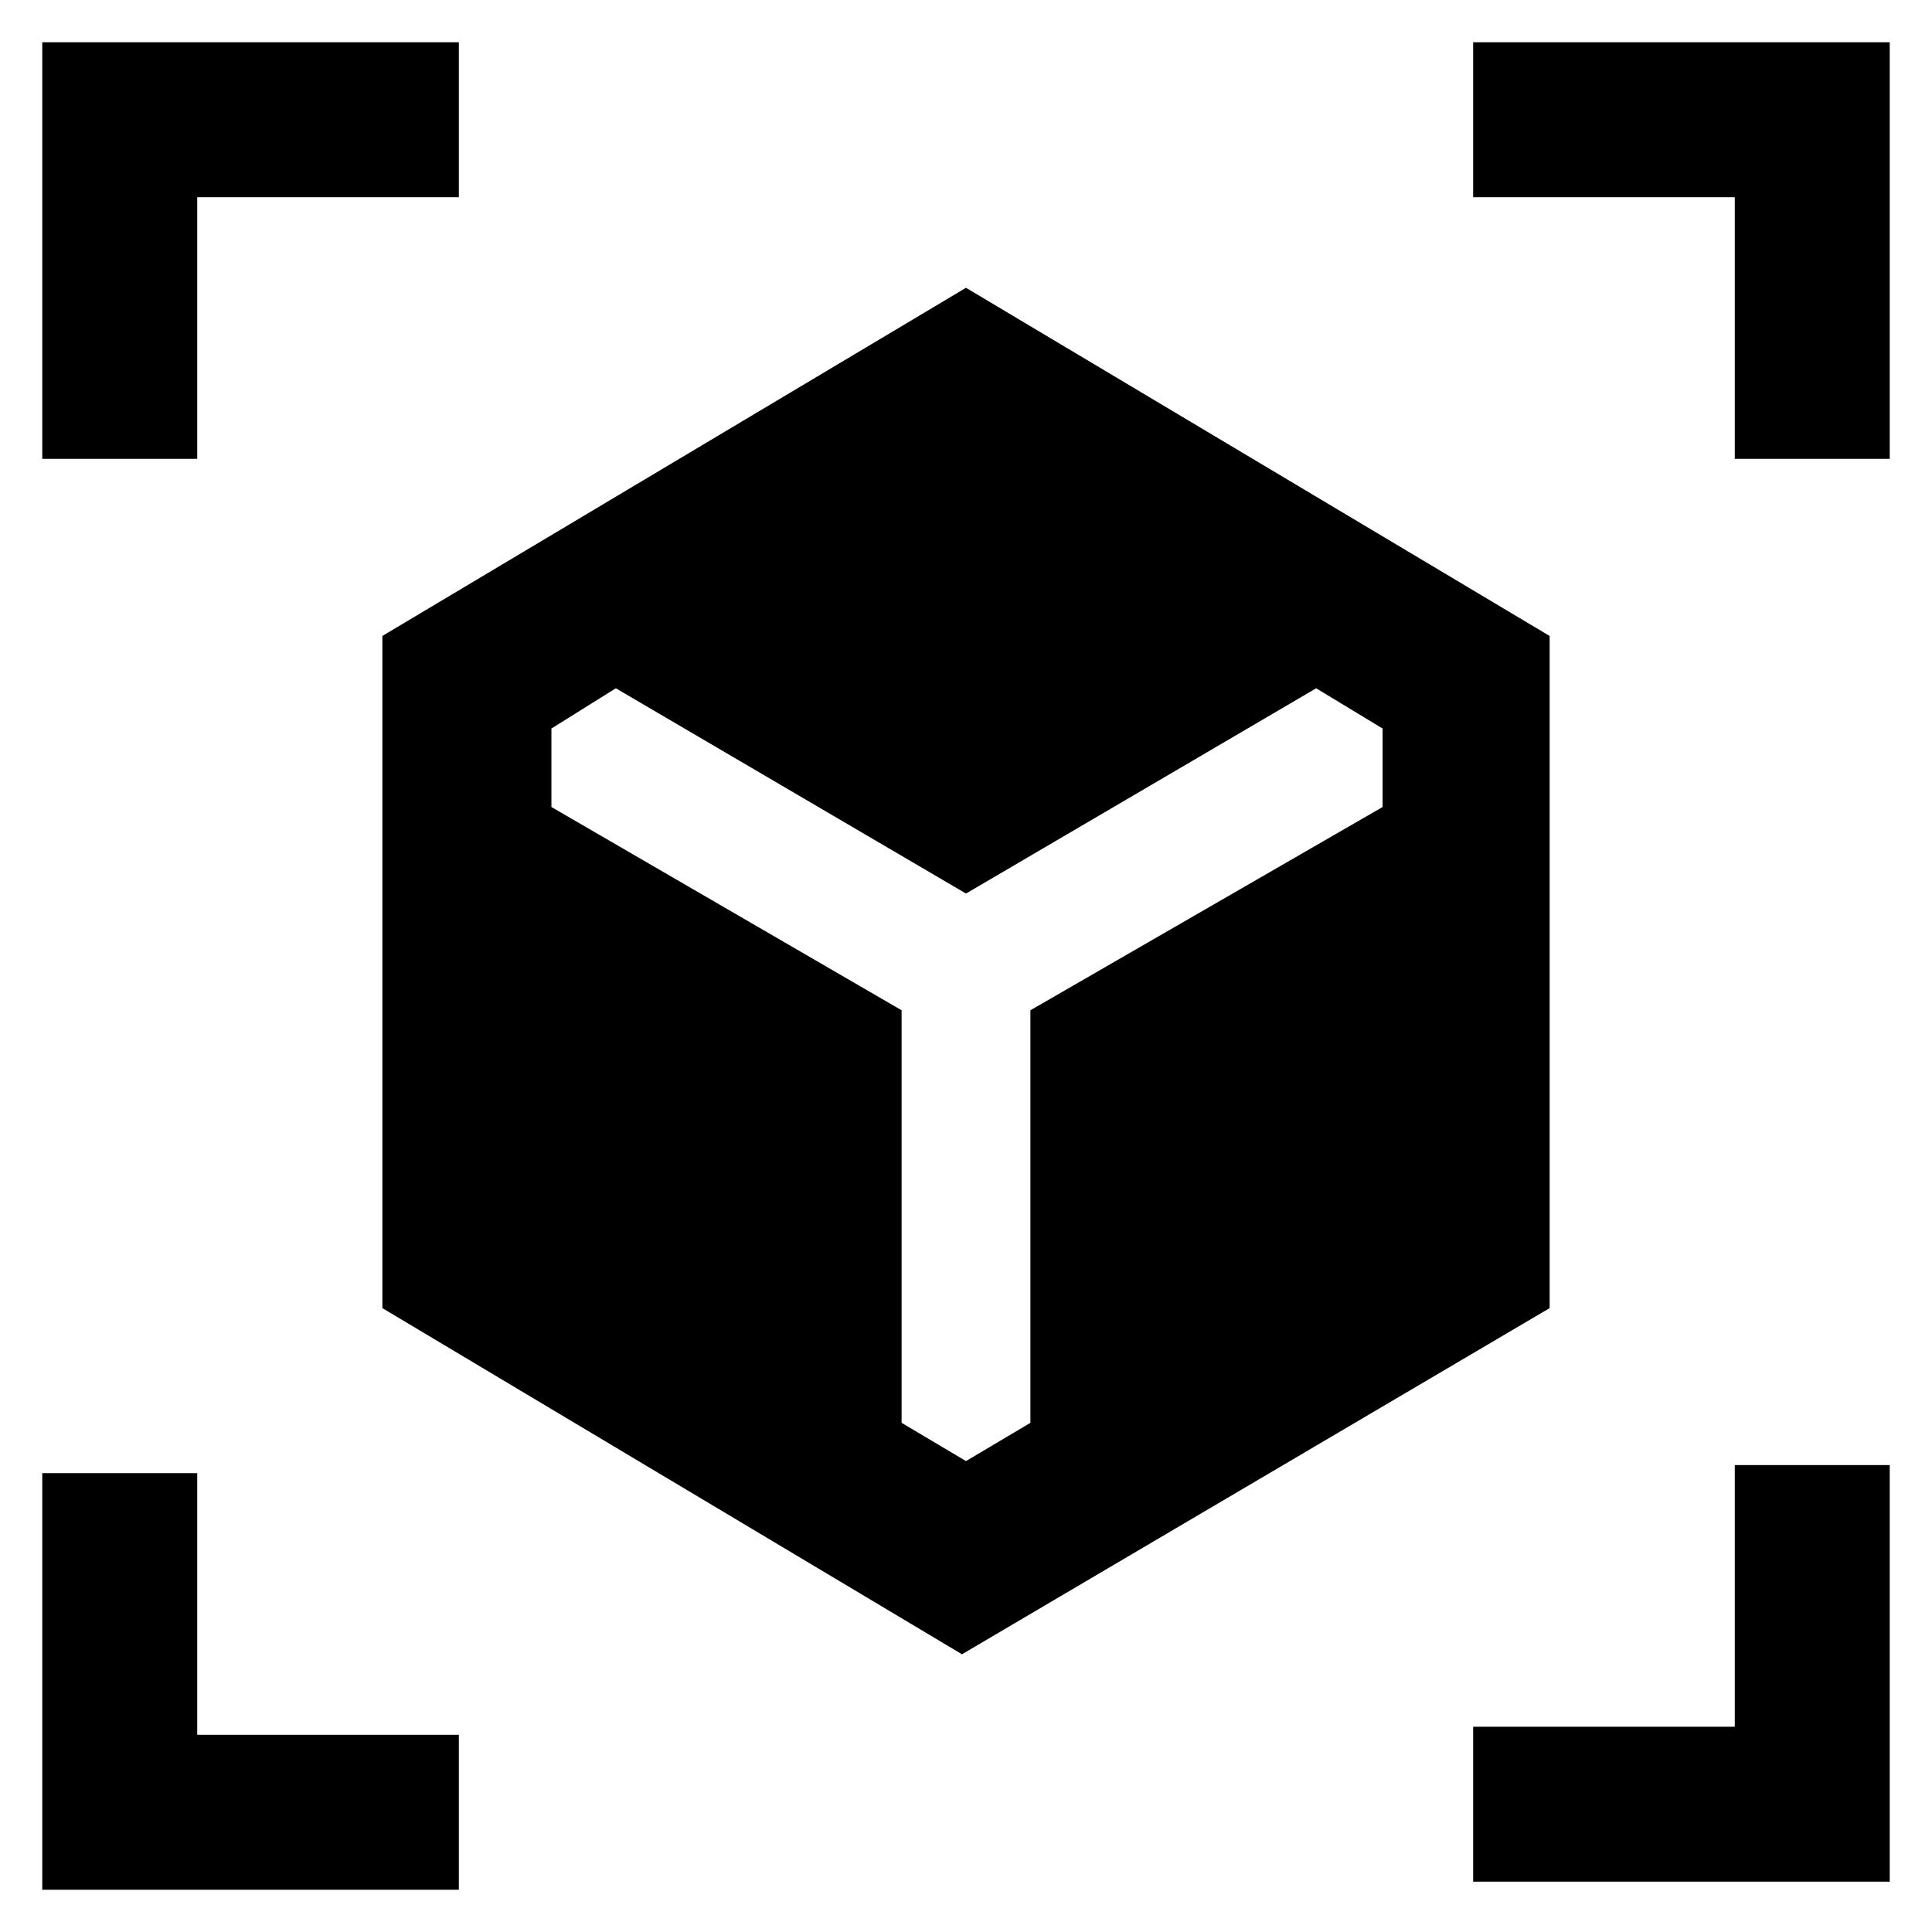 <svg xmlns="http://www.w3.org/2000/svg" height="48" width="48"><path d="M23.9 41.1 9.5 32.5V15.8L24 7.15l14.5 8.65v16.7ZM1.05 11.4V1.05H11.4V4.9H4.9v6.5ZM11.4 46.95H1.05V36.6H4.9v6.5h6.5Zm25.2-.2V42.9h6.5v-6.5h3.85v10.35Zm6.5-35.35V4.9h-6.5V1.05h10.35V11.4ZM24 36.3l1.6-.95V25.1l8.75-5.05V18.1l-1.65-1-8.7 5.1-8.7-5.1-1.6 1v1.95l8.7 5.05v10.25Z"/></svg>
